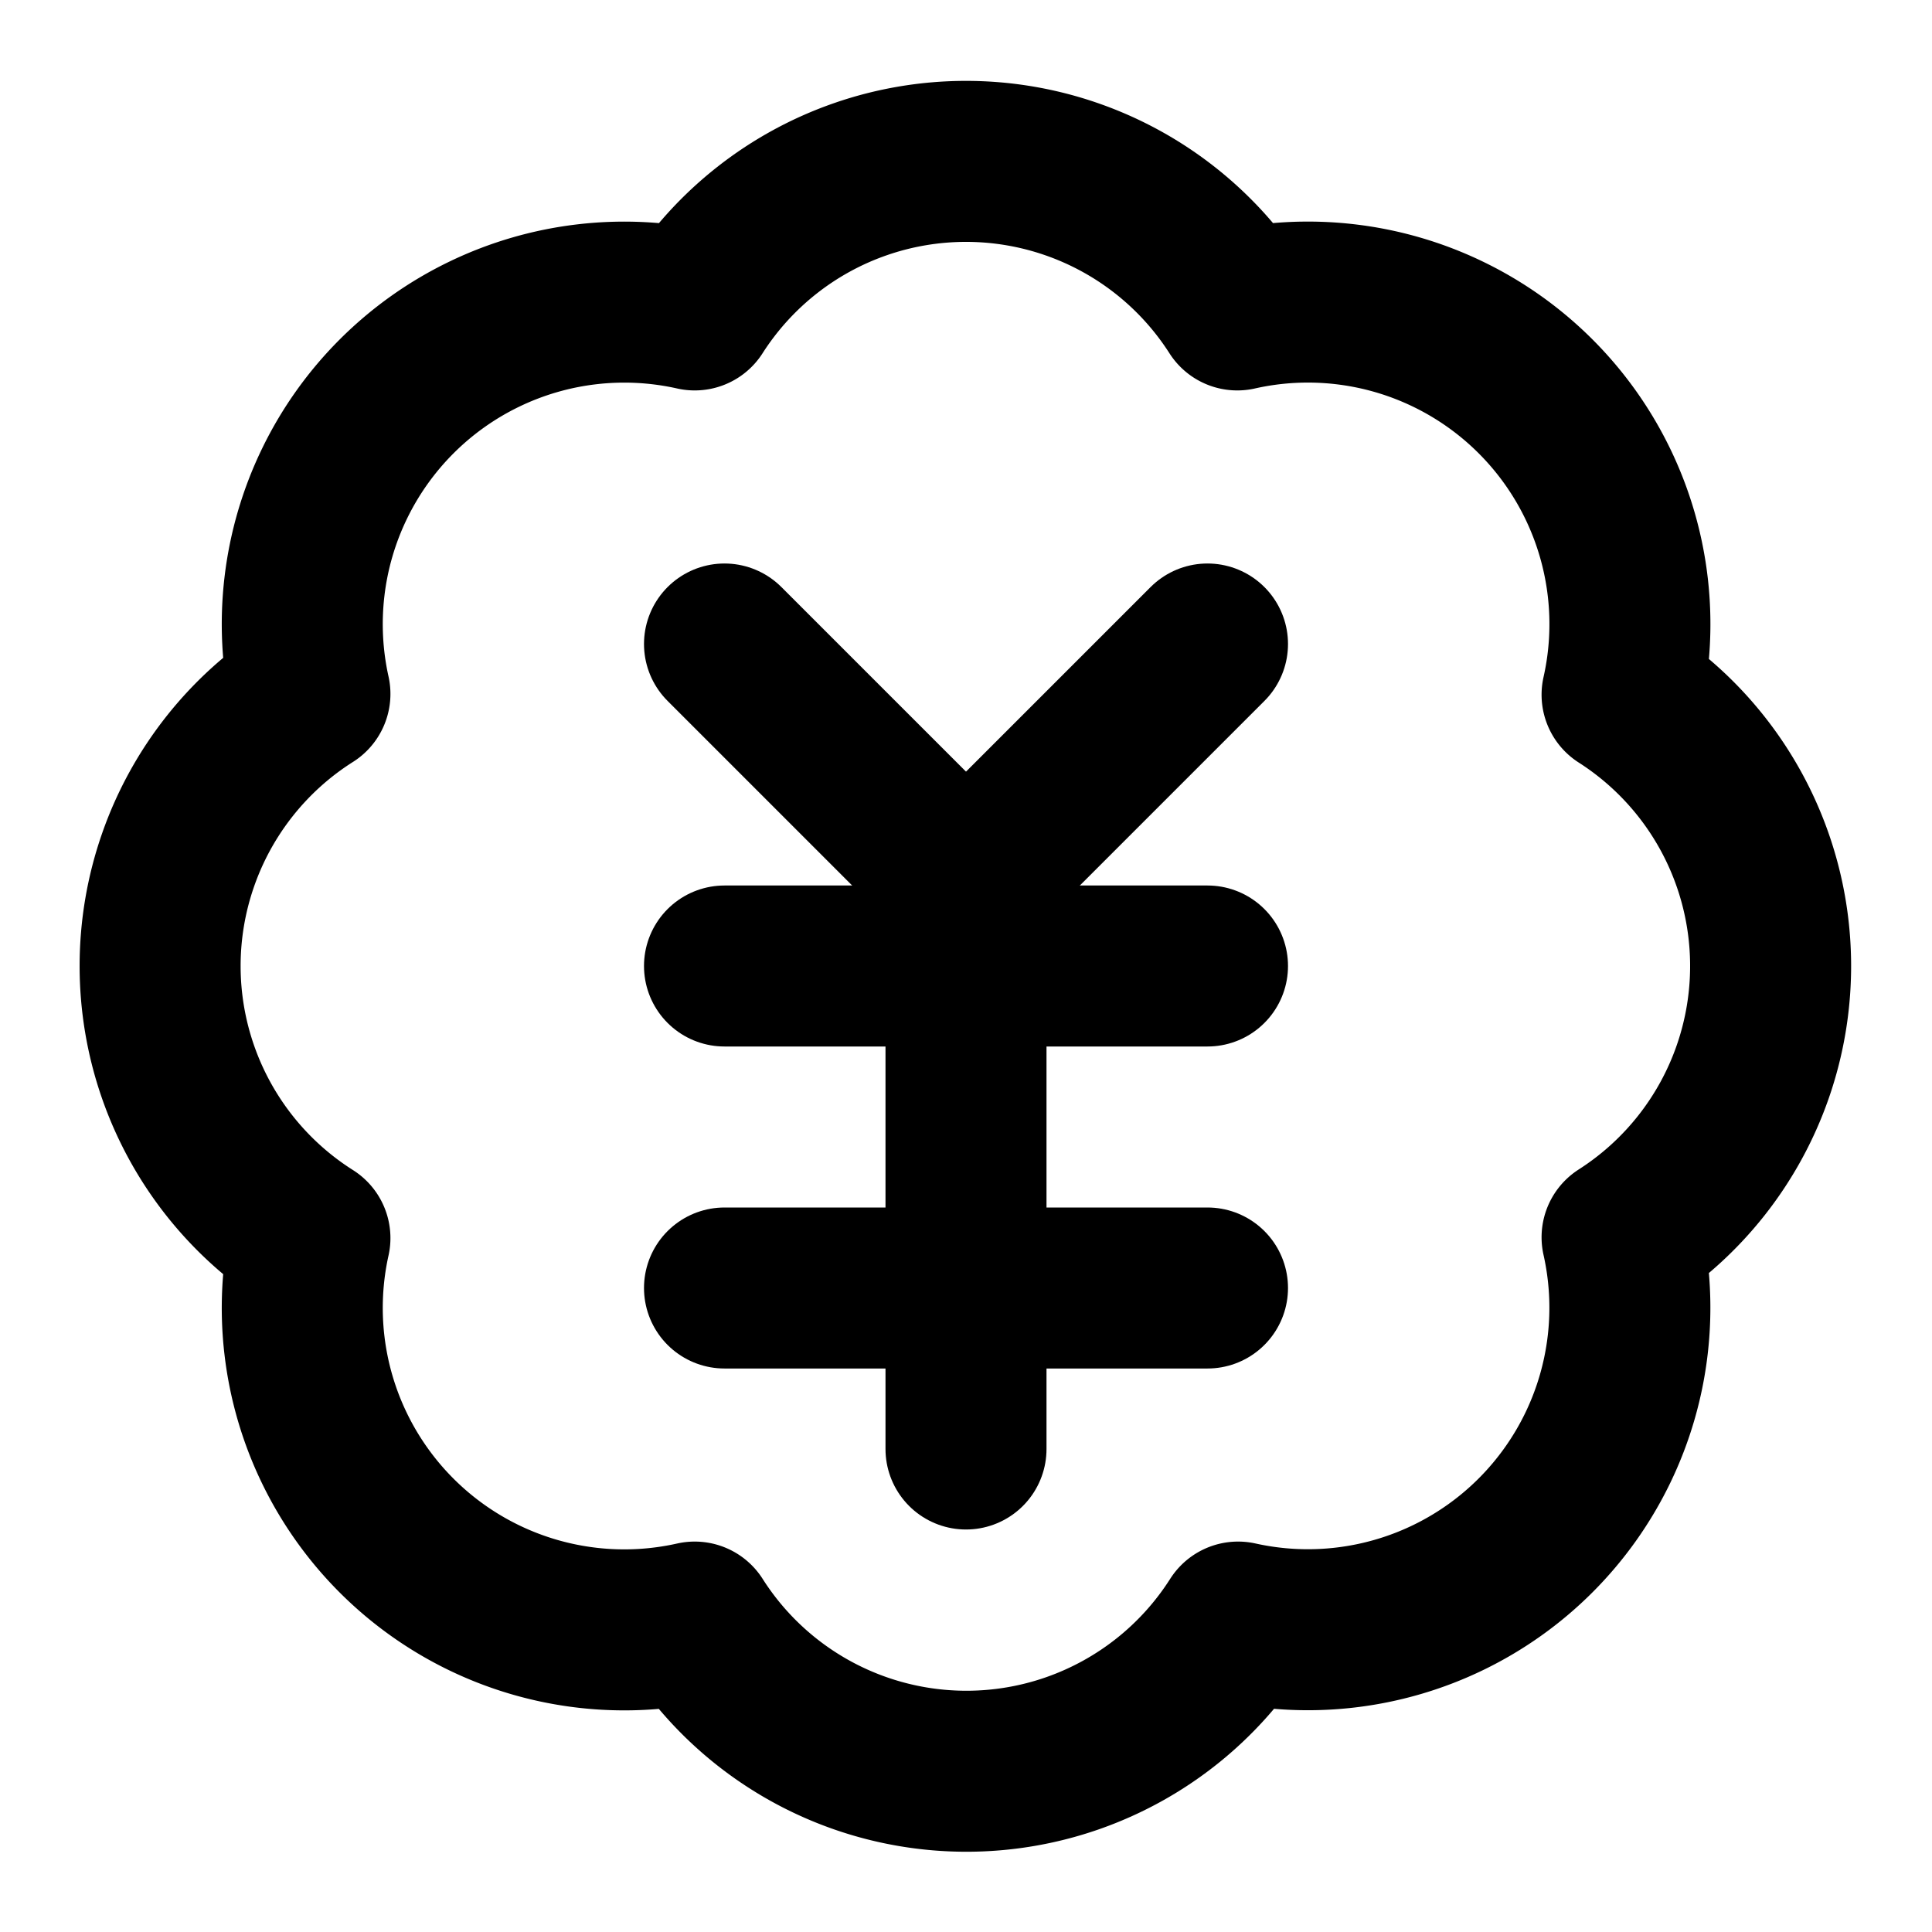 <!-- @license lucide-static v0.408.0 - ISC -->
<svg
    xmlns="http://www.w3.org/2000/svg"
    class="lucide lucide-badge-japanese-yen"
    width="24"
    height="24"
    viewBox="0 0 24 24"
    fill="none"
    stroke="currentColor"
    stroke-width="2"
    stroke-linecap="round"
    stroke-linejoin="round"
>
    <path
        vector-effect="non-scaling-stroke"
        d="M3.85 8.62a4 4 0 0 1 4.78-4.77 4 4 0 0 1 6.74 0 4 4 0 0 1 4.78 4.78 4 4 0 0 1 0 6.74 4 4 0 0 1-4.77 4.78 4 4 0 0 1-6.75 0 4 4 0 0 1-4.78-4.77 4 4 0 0 1 0-6.76Z"
    />
    <path vector-effect="non-scaling-stroke" d="m9 8 3 3v7" />
    <path vector-effect="non-scaling-stroke" d="m12 11 3-3" />
    <path vector-effect="non-scaling-stroke" d="M9 12h6" />
    <path vector-effect="non-scaling-stroke" d="M9 16h6" />
</svg>
